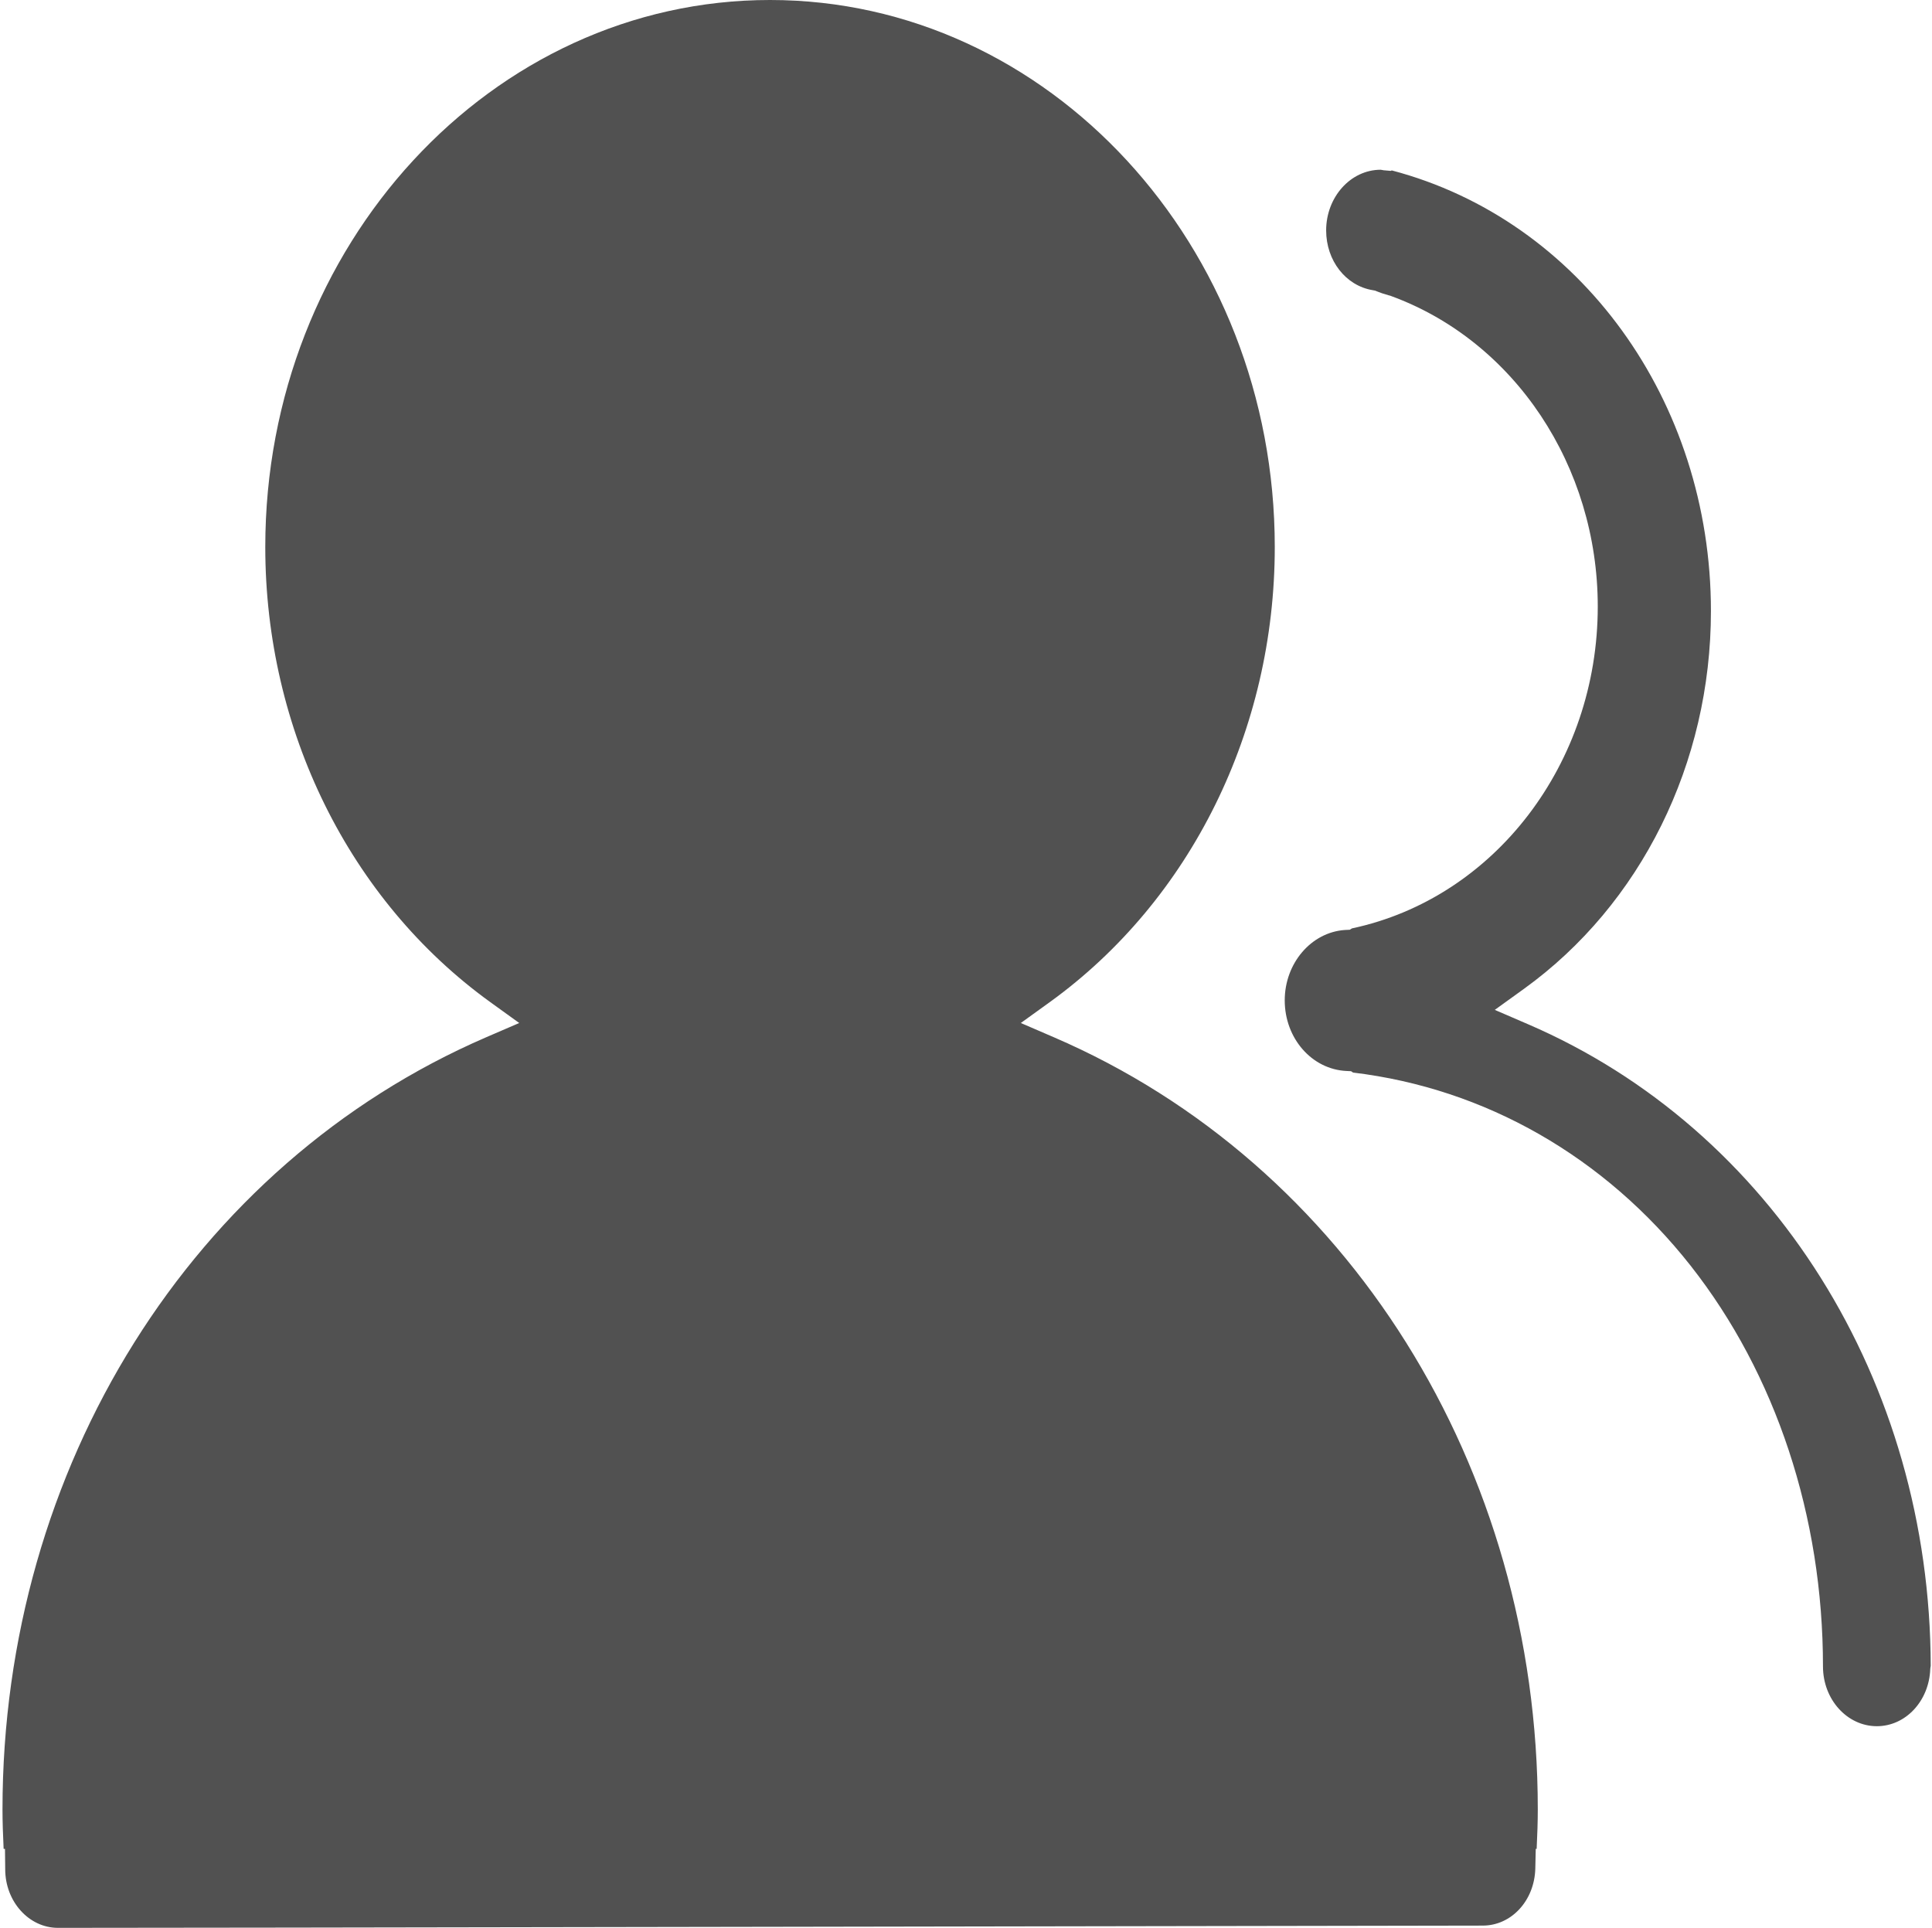<?xml version="1.0" standalone="no"?><!DOCTYPE svg PUBLIC "-//W3C//DTD SVG 1.1//EN" "http://www.w3.org/Graphics/SVG/1.1/DTD/svg11.dtd"><svg t="1517500132524" class="icon" style="" viewBox="0 0 1026 1024" version="1.1" xmlns="http://www.w3.org/2000/svg" p-id="1187" xmlns:xlink="http://www.w3.org/1999/xlink" width="48.094" height="48"><defs><style type="text/css"></style></defs><path d="M787.443 1022.678c15.145 0 27.406-13.222 27.887-30.171l0.24-10.578 0.481 0c0.361-7.693 0.601-14.424 0.601-20.915 0-181.865-100.849-342.816-256.992-410.129l-17.549-7.573 15.506-11.179c74.766-54.091 119.36-144.483 119.36-241.606 0-160.229-120.202-290.528-268.05-290.528s-268.05 130.299-268.05 290.528c0 97.123 44.595 187.515 119.36 241.606l15.506 11.179-17.549 7.573C102.172 618.319 1.322 779.269 1.322 961.014c0 6.491 0.24 13.102 0.601 20.915l0.721 0 0.12 10.818c0 17.189 12.621 31.132 28.007 31.132C46.278 1024 772.177 1022.678 787.443 1022.678M718.567 569.637c70.198 8.414 133.665 44.715 179.221 102.532 45.316 57.577 70.318 133.184 70.318 212.878 0 17.549 12.862 31.733 28.608 31.733 15.266 0 27.767-13.342 28.368-30.411l0.12-0.962c0-0.12 0-0.361 0.12-0.481C1025.082 733.592 941.181 599.807 811.363 543.914l-17.549-7.573 15.506-11.179c62.144-44.835 99.287-119.841 99.287-200.617 0-111.788-69.597-207.709-169.485-234.033l-0.601 0.24-2.765-0.24c-0.601 0-1.202-0.12-1.803-0.24-0.24 0-0.481-0.12-0.721-0.12-15.987 0-28.969 14.544-28.969 32.214 0 15.987 10.337 29.329 24.641 31.733l1.322 0.24 1.202 0.481c1.442 0.601 3.486 1.322 6.13 2.043 0.601 0.12 0.962 0.24 1.202 0.361l0 0c65.63 24.04 109.744 90.392 109.744 164.917 0 83.3-54.812 154.82-130.539 170.927l-1.202 0.721-2.524 0.12c-17.91 1.202-31.974 17.67-31.974 37.383 0 20.194 14.424 36.662 32.815 37.503l2.404 0.12L718.567 569.637 718.567 569.637M718.567 569.637" p-id="1188" fill="#515151"></path></svg>